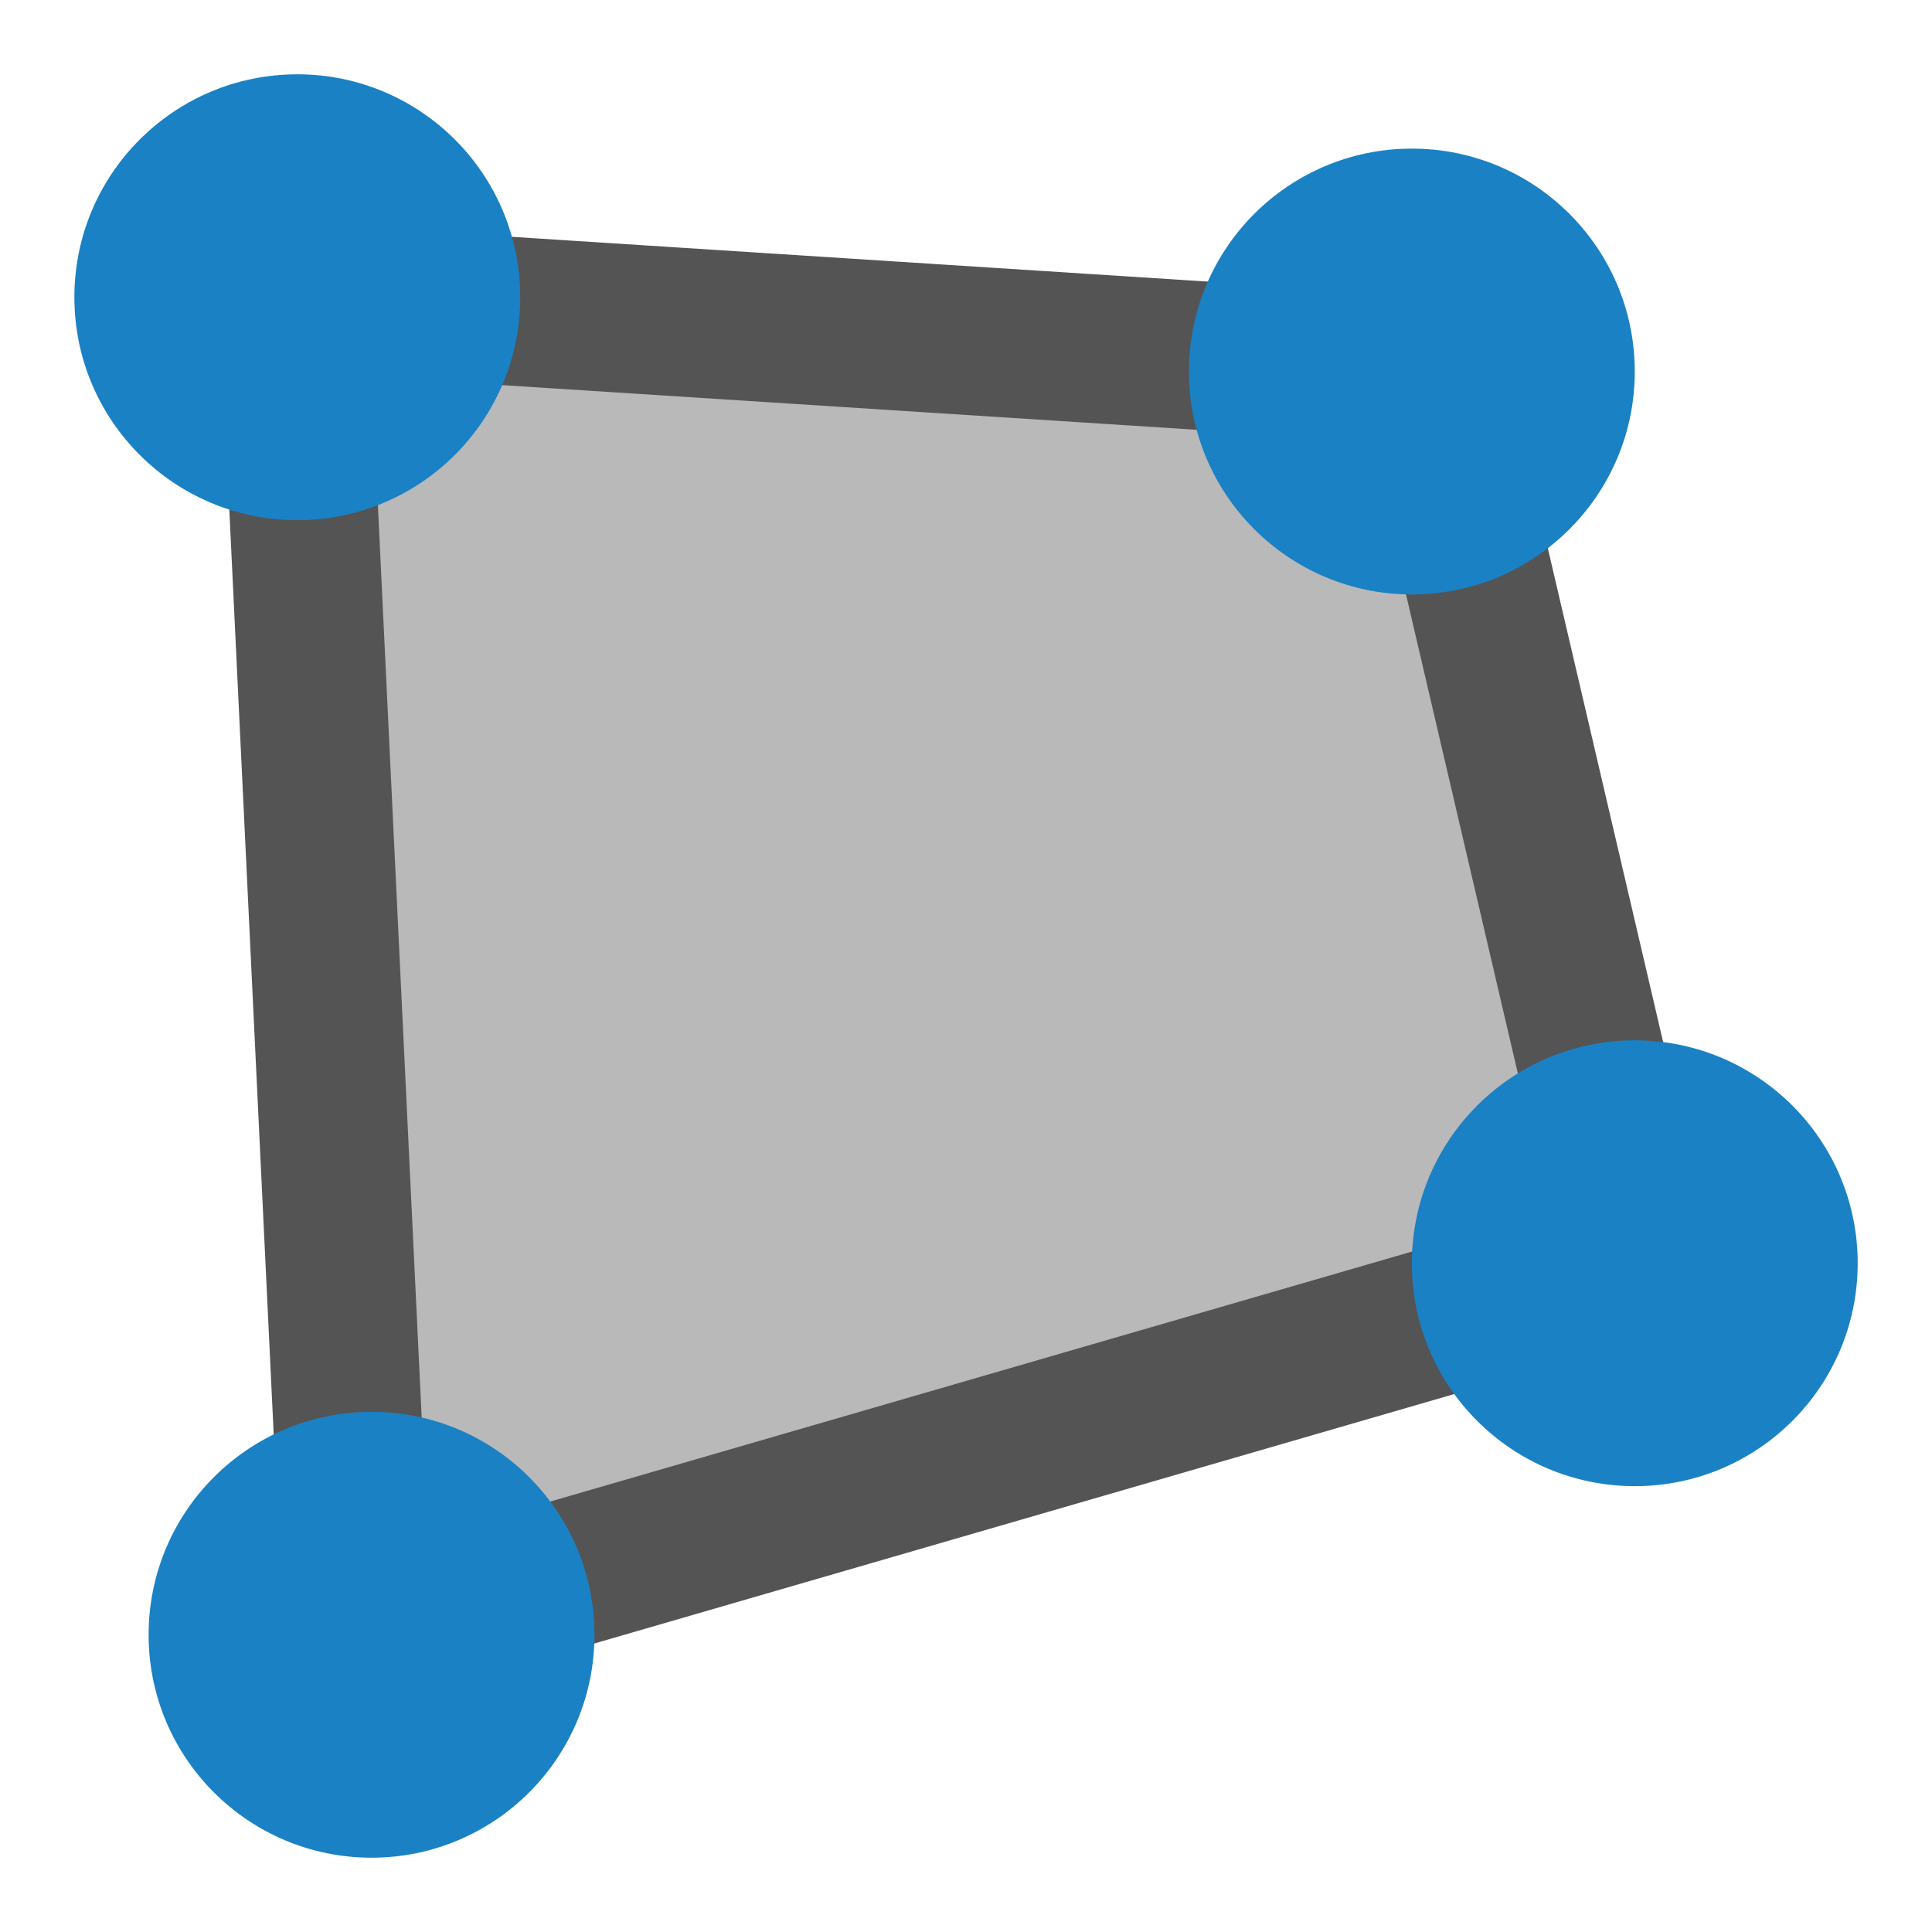<svg id="Слой_1" data-name="Слой 1"
  xmlns:dc="http://purl.org/dc/elements/1.1/"
  xmlns:cc="http://creativecommons.org/ns#"
  xmlns:rdf="http://www.w3.org/1999/02/22-rdf-syntax-ns#"
  xmlns="http://www.w3.org/2000/svg" viewBox="0 0 26 26">
  <defs>
    <style>.cls-1{fill:#b9b9b9;stroke:#545454;stroke-linecap:round;stroke-linejoin:round;stroke-width:2px;}.cls-2{fill:#1a81c4;}</style>
  </defs>
  <title>add_graphical_polygon</title>
  <polygon class="cls-1" points="3.95 4 19.244 4.984 22.05 17 4.814 22 3.95 4"/>
  <circle class="cls-2" cx="4.001" cy="4" r="3"/>
  <circle class="cls-2" cx="5" cy="22" r="3"/>
  <circle class="cls-2" cx="22" cy="17" r="3"/>
  <circle class="cls-2" cx="19" cy="5" r="3"/>
</svg>